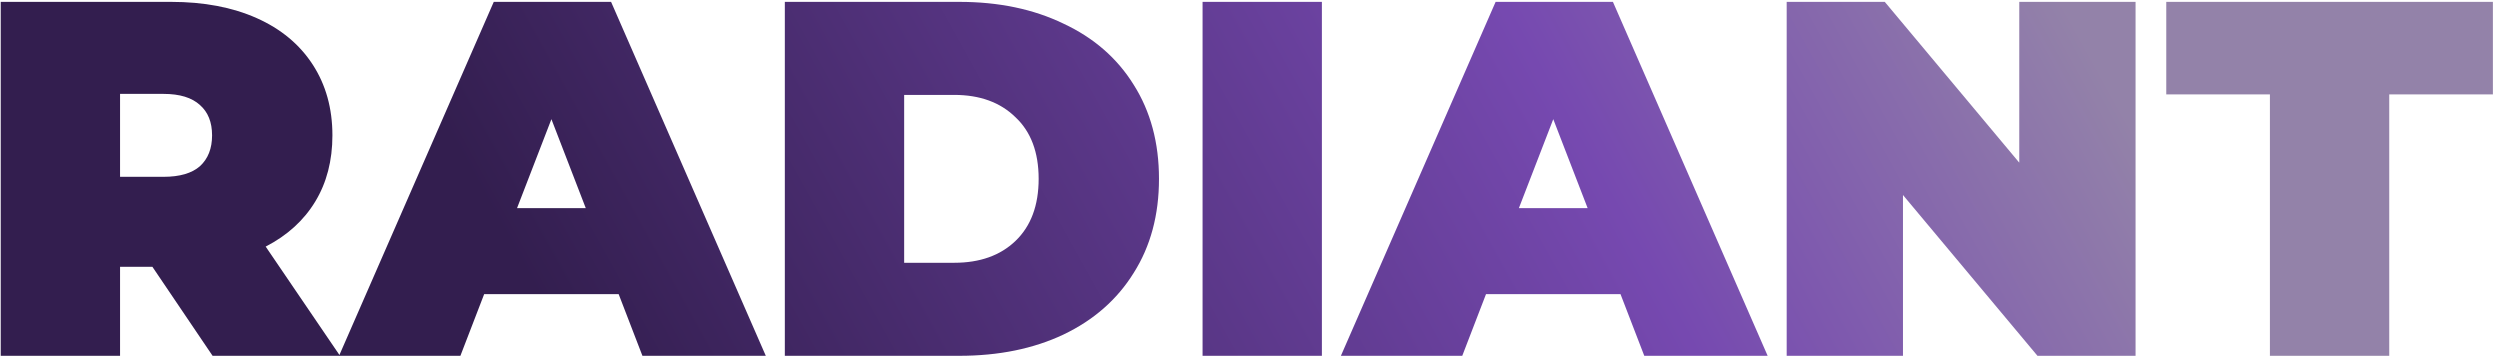 <svg width="267" height="38" viewBox="0 0 267 38" fill="none" xmlns="http://www.w3.org/2000/svg">
<path d="M16.278 28.496H12.822V38H0.078V0.2H18.276C21.768 0.2 24.81 0.776 27.402 1.928C29.994 3.08 31.992 4.736 33.396 6.896C34.8 9.056 35.502 11.576 35.502 14.456C35.502 17.156 34.89 19.514 33.666 21.53C32.442 23.546 30.678 25.148 28.374 26.336L36.312 38H22.704L16.278 28.496ZM22.65 14.456C22.65 13.052 22.218 11.972 21.354 11.216C20.49 10.424 19.194 10.028 17.466 10.028H12.822V18.884H17.466C19.194 18.884 20.49 18.506 21.354 17.75C22.218 16.958 22.65 15.86 22.65 14.456Z" fill="url(#paint0_linear_15_96)"/>
<path d="M66.072 31.412H51.709L49.17 38H36.211L52.734 0.2H65.263L81.787 38H68.611L66.072 31.412ZM62.562 22.232L58.891 12.728L55.218 22.232H62.562Z" fill="url(#paint1_linear_15_96)"/>
<path d="M83.82 0.2H102.45C106.662 0.2 110.37 0.974 113.574 2.522C116.814 4.034 119.316 6.212 121.08 9.056C122.88 11.9 123.78 15.248 123.78 19.1C123.78 22.952 122.88 26.3 121.08 29.144C119.316 31.988 116.814 34.184 113.574 35.732C110.37 37.244 106.662 38 102.45 38H83.82V0.2ZM101.91 28.064C104.646 28.064 106.824 27.29 108.444 25.742C110.1 24.158 110.928 21.944 110.928 19.1C110.928 16.256 110.1 14.06 108.444 12.512C106.824 10.928 104.646 10.136 101.91 10.136H96.564V28.064H101.91Z" fill="url(#paint2_linear_15_96)"/>
<path d="M128.434 0.2H141.178V38H128.434V0.2Z" fill="url(#paint3_linear_15_96)"/>
<path d="M173.07 31.412H158.706L156.169 38H143.208L159.732 0.2H172.26L188.785 38H175.609L173.07 31.412ZM169.561 22.232L165.889 12.728L162.216 22.232H169.561Z" fill="url(#paint4_linear_15_96)"/>
<path d="M228.078 0.2V38H217.602L203.238 20.828V38H190.818V0.2H201.294L215.658 17.372V0.2H228.078Z" fill="url(#paint5_linear_15_96)"/>
<path d="M242.427 10.082H231.357V0.2H266.241V10.082H255.171V38H242.427V10.082Z" fill="url(#paint6_linear_15_96)"/>
<defs>
<linearGradient id="paint0_linear_15_96" x1="212.5" y1="-14" x2="74.5" y2="62.5" gradientUnits="userSpaceOnUse">
<stop stop-color="#9382A9"/>
<stop offset="0.333" stop-color="#7649B0"/>
<stop offset="1" stop-color="#331E4F"/>
</linearGradient>
<linearGradient id="paint1_linear_15_96" x1="212.5" y1="-14" x2="74.5" y2="62.5" gradientUnits="userSpaceOnUse">
<stop stop-color="#9382A9"/>
<stop offset="0.333" stop-color="#7649B0"/>
<stop offset="1" stop-color="#331E4F"/>
</linearGradient>
<linearGradient id="paint2_linear_15_96" x1="212.5" y1="-14" x2="74.5" y2="62.5" gradientUnits="userSpaceOnUse">
<stop stop-color="#9382A9"/>
<stop offset="0.333" stop-color="#7649B0"/>
<stop offset="1" stop-color="#331E4F"/>
</linearGradient>
<linearGradient id="paint3_linear_15_96" x1="212.5" y1="-14" x2="74.5" y2="62.5" gradientUnits="userSpaceOnUse">
<stop stop-color="#9382A9"/>
<stop offset="0.333" stop-color="#7649B0"/>
<stop offset="1" stop-color="#331E4F"/>
</linearGradient>
<linearGradient id="paint4_linear_15_96" x1="212.5" y1="-14" x2="74.5" y2="62.5" gradientUnits="userSpaceOnUse">
<stop stop-color="#9382A9"/>
<stop offset="0.333" stop-color="#7649B0"/>
<stop offset="1" stop-color="#331E4F"/>
</linearGradient>
<linearGradient id="paint5_linear_15_96" x1="212.5" y1="-14" x2="74.5" y2="62.5" gradientUnits="userSpaceOnUse">
<stop stop-color="#9382A9"/>
<stop offset="0.333" stop-color="#7649B0"/>
<stop offset="1" stop-color="#331E4F"/>
</linearGradient>
<linearGradient id="paint6_linear_15_96" x1="212.5" y1="-14" x2="74.5" y2="62.5" gradientUnits="userSpaceOnUse">
<stop stop-color="#9382A9"/>
<stop offset="0.333" stop-color="#7649B0"/>
<stop offset="1" stop-color="#331E4F"/>
</linearGradient>
</defs>
</svg>

